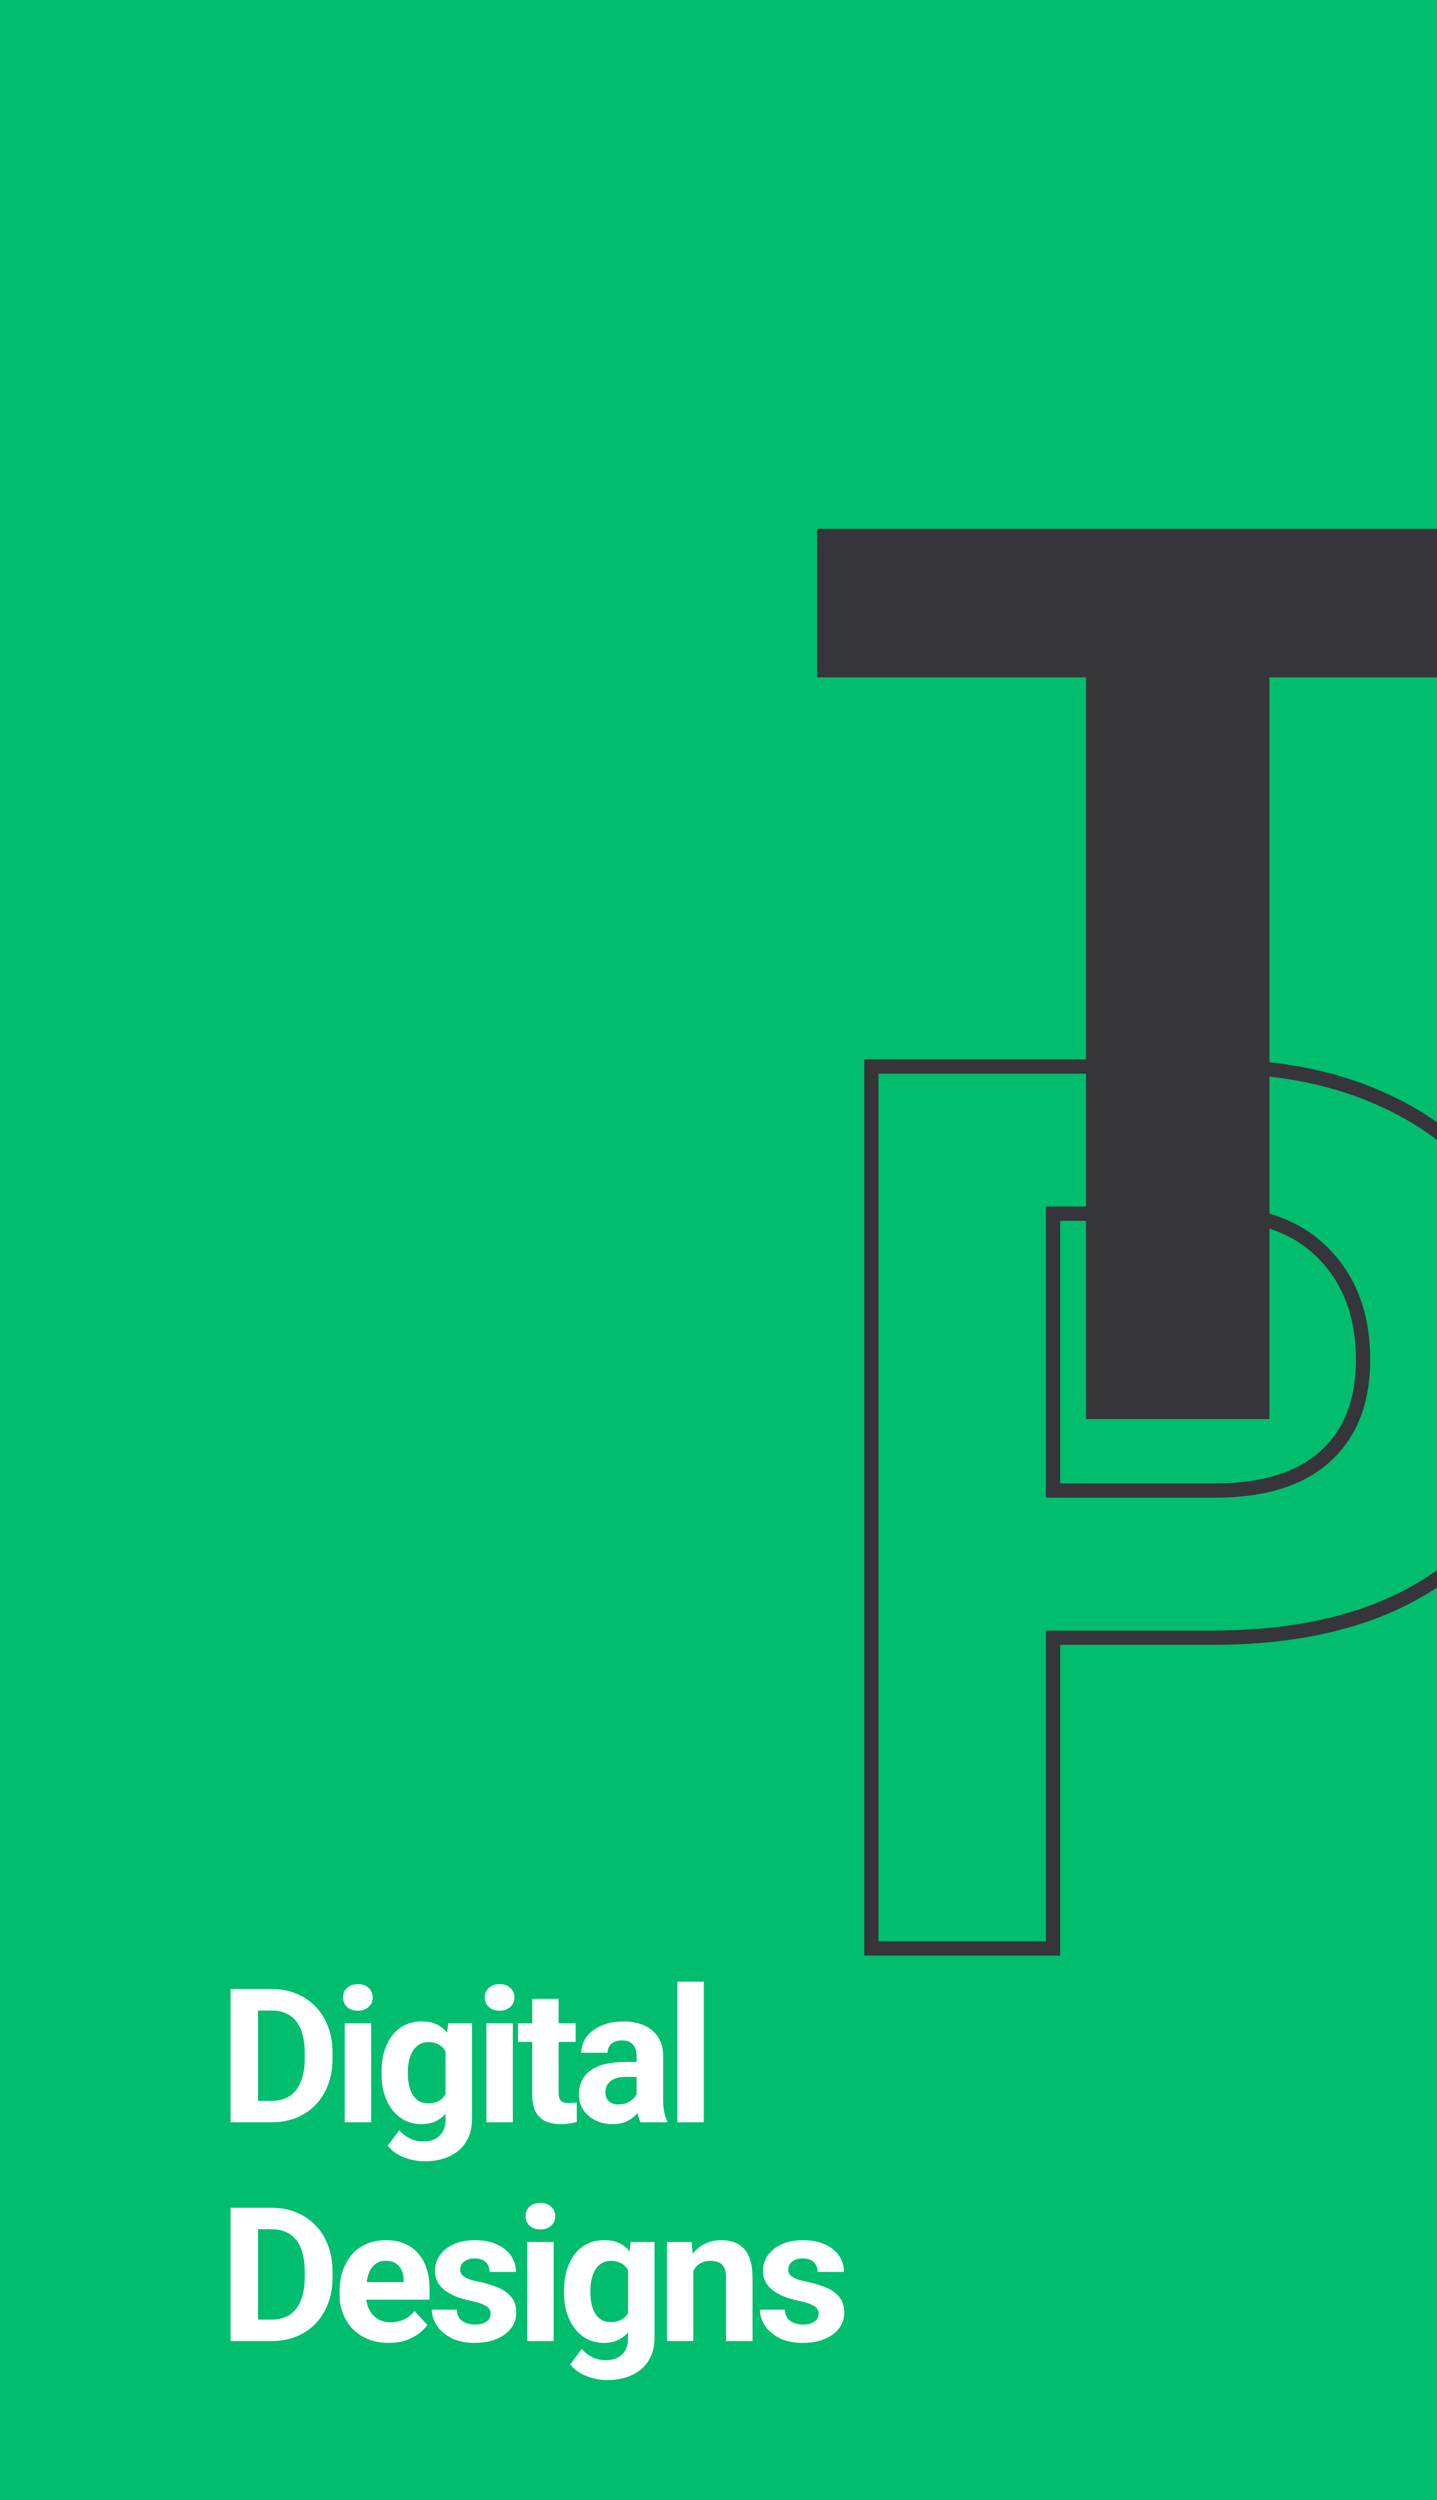 <svg width="552" height="960" viewBox="0 0 552 960" fill="none" xmlns="http://www.w3.org/2000/svg">
<rect x="0" y="0" width="552" height="960" fill="#808080" stroke="none"/>
<g clip-path="url(#clip0_705_12)">
<rect width="552" height="960" fill="#00BE6E"/>
<path d="M404.504 628.905V748.234H334.722V409.555H466.844C492.276 409.555 514.606 414.207 533.835 423.511C553.219 432.816 568.106 446.074 578.496 463.288C588.886 480.346 594.081 499.807 594.081 521.672C594.081 554.858 582.683 581.065 559.887 600.294C537.247 619.368 505.845 628.905 465.681 628.905H404.504ZM404.504 572.381H466.844C485.297 572.381 499.331 568.039 508.946 559.355C518.716 550.671 523.6 538.265 523.6 522.138C523.6 505.545 518.716 492.131 508.946 481.896C499.176 471.661 485.685 466.389 468.472 466.079H404.504V572.381Z" fill="#00BE6E"/>
<path d="M404.504 628.905V626.158H401.757V628.905H404.504ZM404.504 748.234V750.982H407.252V748.234H404.504ZM334.722 748.234H331.974V750.982H334.722V748.234ZM334.722 409.555V406.807H331.974V409.555H334.722ZM533.835 423.511L532.638 425.985L532.646 425.989L533.835 423.511ZM578.496 463.288L576.144 464.708L576.149 464.717L578.496 463.288ZM559.887 600.294L561.658 602.396L561.659 602.395L559.887 600.294ZM404.504 572.381H401.757V575.129H404.504V572.381ZM508.946 559.355L507.12 557.301L507.112 557.309L507.104 557.316L508.946 559.355ZM468.472 466.079L468.521 463.331L468.497 463.331H468.472V466.079ZM404.504 466.079V463.331H401.757V466.079H404.504ZM401.757 628.905V748.234H407.252V628.905H401.757ZM404.504 745.486H334.722V750.982H404.504V745.486ZM337.469 748.234V409.555H331.974V748.234H337.469ZM334.722 412.303H466.844V406.807H334.722V412.303ZM466.844 412.303C491.939 412.303 513.847 416.892 532.638 425.985L535.032 421.038C515.365 411.522 492.612 406.807 466.844 406.807V412.303ZM532.646 425.989C551.583 435.078 566.05 447.985 576.144 464.708L580.849 461.868C570.163 444.164 554.856 430.553 535.024 421.034L532.646 425.989ZM576.149 464.717C586.252 481.304 591.333 500.262 591.333 521.672H596.829C596.829 499.352 591.52 479.387 580.843 461.858L576.149 464.717ZM591.333 521.672C591.333 554.151 580.218 579.55 558.116 598.194L561.659 602.395C585.148 582.581 596.829 555.565 596.829 521.672H591.333ZM558.117 598.193C536.124 616.721 505.428 626.158 465.681 626.158V631.653C506.261 631.653 538.37 622.015 561.658 602.396L558.117 598.193ZM465.681 626.158H404.504V631.653H465.681V626.158ZM404.504 575.129H466.844V569.633H404.504V575.129ZM466.844 575.129C485.691 575.129 500.49 570.696 510.788 561.394L507.104 557.316C498.173 565.383 484.904 569.633 466.844 569.633V575.129ZM510.772 561.409C521.261 552.085 526.348 538.852 526.348 522.138H520.853C520.853 537.679 516.17 549.258 507.12 557.301L510.772 561.409ZM526.348 522.138C526.348 504.969 521.274 490.832 510.934 479.999L506.958 483.794C516.157 493.43 520.853 506.121 520.853 522.138H526.348ZM510.934 479.999C500.551 469.122 486.298 463.652 468.521 463.331L468.422 468.826C485.072 469.126 497.802 474.201 506.958 483.794L510.934 479.999ZM468.472 463.331H404.504V468.827H468.472V463.331ZM401.757 466.079V572.381H407.252V466.079H401.757Z" fill="#36353A"/>
<path d="M592.347 260.128H487.626V544.941H417.186V260.128H313.874V203.072H592.347V260.128ZM778.403 357.101L849.547 203.072H926.562L814.327 420.966V544.941H742.713V420.966L630.479 203.072H707.728L778.403 357.101Z" fill="#36353A"/>
<path d="M104.285 815H93.141L93.211 806.773H104.285C107.051 806.773 109.383 806.152 111.281 804.91C113.18 803.645 114.609 801.805 115.57 799.391C116.555 796.977 117.047 794.059 117.047 790.637V788.141C117.047 785.516 116.766 783.207 116.203 781.215C115.664 779.223 114.855 777.547 113.777 776.188C112.699 774.828 111.375 773.809 109.805 773.129C108.234 772.426 106.43 772.074 104.391 772.074H92.93V763.812H104.391C107.812 763.812 110.941 764.398 113.777 765.57C116.637 766.719 119.109 768.371 121.195 770.527C123.281 772.684 124.887 775.262 126.012 778.262C127.16 781.238 127.734 784.555 127.734 788.211V790.637C127.734 794.27 127.16 797.586 126.012 800.586C124.887 803.586 123.281 806.164 121.195 808.32C119.133 810.453 116.66 812.105 113.777 813.277C110.918 814.426 107.754 815 104.285 815ZM99.117 763.812V815H88.57V763.812H99.117ZM142.573 776.961V815H132.413V776.961H142.573ZM131.78 767.047C131.78 765.57 132.296 764.352 133.327 763.391C134.358 762.43 135.741 761.949 137.475 761.949C139.186 761.949 140.557 762.43 141.589 763.391C142.643 764.352 143.171 765.57 143.171 767.047C143.171 768.523 142.643 769.742 141.589 770.703C140.557 771.664 139.186 772.145 137.475 772.145C135.741 772.145 134.358 771.664 133.327 770.703C132.296 769.742 131.78 768.523 131.78 767.047ZM172.142 776.961H181.318V813.734C181.318 817.203 180.545 820.145 178.998 822.559C177.474 824.996 175.342 826.836 172.599 828.078C169.857 829.344 166.67 829.977 163.037 829.977C161.443 829.977 159.756 829.766 157.974 829.344C156.217 828.922 154.529 828.266 152.912 827.375C151.318 826.484 149.982 825.359 148.904 824L153.369 818.023C154.541 819.383 155.9 820.438 157.447 821.188C158.994 821.961 160.705 822.348 162.58 822.348C164.408 822.348 165.955 822.008 167.22 821.328C168.486 820.672 169.459 819.699 170.138 818.41C170.818 817.145 171.158 815.609 171.158 813.805V785.75L172.142 776.961ZM146.549 796.438V795.699C146.549 792.793 146.9 790.156 147.603 787.789C148.33 785.398 149.349 783.348 150.662 781.637C151.998 779.926 153.615 778.602 155.513 777.664C157.412 776.727 159.556 776.258 161.947 776.258C164.478 776.258 166.599 776.727 168.31 777.664C170.021 778.602 171.427 779.938 172.529 781.672C173.631 783.383 174.486 785.41 175.095 787.754C175.728 790.074 176.22 792.617 176.572 795.383V797C176.22 799.648 175.693 802.109 174.99 804.383C174.287 806.656 173.361 808.648 172.213 810.359C171.064 812.047 169.635 813.359 167.924 814.297C166.236 815.234 164.22 815.703 161.877 815.703C159.533 815.703 157.412 815.223 155.513 814.262C153.638 813.301 152.033 811.953 150.697 810.219C149.361 808.484 148.33 806.445 147.603 804.102C146.9 801.758 146.549 799.203 146.549 796.438ZM156.674 795.699V796.438C156.674 798.008 156.826 799.473 157.131 800.832C157.435 802.191 157.904 803.398 158.537 804.453C159.193 805.484 160.002 806.293 160.963 806.879C161.947 807.441 163.107 807.723 164.443 807.723C166.295 807.723 167.806 807.336 168.978 806.562C170.15 805.766 171.029 804.676 171.615 803.293C172.201 801.91 172.541 800.316 172.635 798.512V793.906C172.588 792.43 172.388 791.105 172.037 789.934C171.685 788.738 171.193 787.719 170.56 786.875C169.927 786.031 169.107 785.375 168.099 784.906C167.092 784.438 165.896 784.203 164.513 784.203C163.177 784.203 162.017 784.508 161.033 785.117C160.072 785.703 159.263 786.512 158.607 787.543C157.974 788.574 157.494 789.793 157.166 791.199C156.838 792.582 156.674 794.082 156.674 795.699ZM197.001 776.961V815H186.84V776.961H197.001ZM186.208 767.047C186.208 765.57 186.723 764.352 187.755 763.391C188.786 762.43 190.169 761.949 191.903 761.949C193.614 761.949 194.985 762.43 196.016 763.391C197.071 764.352 197.598 765.57 197.598 767.047C197.598 768.523 197.071 769.742 196.016 770.703C194.985 771.664 193.614 772.145 191.903 772.145C190.169 772.145 188.786 771.664 187.755 770.703C186.723 769.742 186.208 768.523 186.208 767.047ZM221.121 776.961V784.133H198.972V776.961H221.121ZM204.457 767.574H214.582V803.539C214.582 804.641 214.722 805.484 215.003 806.07C215.308 806.656 215.753 807.066 216.339 807.301C216.925 807.512 217.664 807.617 218.554 807.617C219.187 807.617 219.75 807.594 220.242 807.547C220.757 807.477 221.191 807.406 221.542 807.336L221.578 814.789C220.71 815.07 219.773 815.293 218.765 815.457C217.757 815.621 216.644 815.703 215.425 815.703C213.199 815.703 211.253 815.34 209.589 814.613C207.949 813.863 206.683 812.668 205.792 811.027C204.902 809.387 204.457 807.23 204.457 804.559V767.574ZM244.538 806.422V789.477C244.538 788.258 244.338 787.215 243.94 786.348C243.541 785.457 242.92 784.766 242.077 784.273C241.256 783.781 240.19 783.535 238.877 783.535C237.752 783.535 236.78 783.734 235.959 784.133C235.139 784.508 234.506 785.059 234.061 785.785C233.616 786.488 233.393 787.32 233.393 788.281H223.268C223.268 786.664 223.643 785.129 224.393 783.676C225.143 782.223 226.233 780.945 227.663 779.844C229.092 778.719 230.791 777.84 232.76 777.207C234.752 776.574 236.979 776.258 239.44 776.258C242.393 776.258 245.018 776.75 247.315 777.734C249.612 778.719 251.416 780.195 252.729 782.164C254.065 784.133 254.733 786.594 254.733 789.547V805.824C254.733 807.91 254.862 809.621 255.12 810.957C255.377 812.27 255.752 813.418 256.245 814.402V815H246.014C245.522 813.969 245.147 812.68 244.889 811.133C244.655 809.562 244.538 807.992 244.538 806.422ZM245.873 791.832L245.944 797.562H240.284C238.948 797.562 237.788 797.715 236.803 798.02C235.819 798.324 235.01 798.758 234.377 799.32C233.745 799.859 233.276 800.492 232.971 801.219C232.69 801.945 232.549 802.742 232.549 803.609C232.549 804.477 232.748 805.262 233.147 805.965C233.545 806.645 234.12 807.184 234.87 807.582C235.62 807.957 236.498 808.145 237.506 808.145C239.03 808.145 240.354 807.84 241.479 807.23C242.604 806.621 243.471 805.871 244.08 804.98C244.713 804.09 245.041 803.246 245.065 802.449L247.737 806.738C247.362 807.699 246.846 808.695 246.19 809.727C245.557 810.758 244.748 811.73 243.764 812.645C242.78 813.535 241.596 814.273 240.213 814.859C238.83 815.422 237.19 815.703 235.291 815.703C232.877 815.703 230.686 815.223 228.717 814.262C226.772 813.277 225.225 811.93 224.077 810.219C222.952 808.484 222.389 806.516 222.389 804.312C222.389 802.32 222.764 800.551 223.514 799.004C224.264 797.457 225.366 796.156 226.819 795.102C228.295 794.023 230.135 793.215 232.338 792.676C234.541 792.113 237.096 791.832 240.002 791.832H245.873ZM270.345 761V815H260.185V761H270.345ZM104.285 899H93.141L93.211 890.773H104.285C107.051 890.773 109.383 890.152 111.281 888.91C113.18 887.645 114.609 885.805 115.57 883.391C116.555 880.977 117.047 878.059 117.047 874.637V872.141C117.047 869.516 116.766 867.207 116.203 865.215C115.664 863.223 114.855 861.547 113.777 860.188C112.699 858.828 111.375 857.809 109.805 857.129C108.234 856.426 106.43 856.074 104.391 856.074H92.93V847.812H104.391C107.812 847.812 110.941 848.398 113.777 849.57C116.637 850.719 119.109 852.371 121.195 854.527C123.281 856.684 124.887 859.262 126.012 862.262C127.16 865.238 127.734 868.555 127.734 872.211V874.637C127.734 878.27 127.16 881.586 126.012 884.586C124.887 887.586 123.281 890.164 121.195 892.32C119.133 894.453 116.66 896.105 113.777 897.277C110.918 898.426 107.754 899 104.285 899ZM99.117 847.812V899H88.57V847.812H99.117ZM149.393 899.703C146.44 899.703 143.792 899.234 141.448 898.297C139.104 897.336 137.112 896.012 135.472 894.324C133.854 892.637 132.612 890.68 131.745 888.453C130.878 886.203 130.444 883.812 130.444 881.281V879.875C130.444 876.992 130.854 874.355 131.675 871.965C132.495 869.574 133.667 867.5 135.19 865.742C136.737 863.984 138.612 862.637 140.815 861.699C143.018 860.738 145.503 860.258 148.268 860.258C150.964 860.258 153.354 860.703 155.44 861.594C157.526 862.484 159.272 863.75 160.679 865.391C162.108 867.031 163.186 869 163.913 871.297C164.64 873.57 165.003 876.102 165.003 878.891V883.109H134.768V876.359H155.054V875.586C155.054 874.18 154.796 872.926 154.28 871.824C153.788 870.699 153.038 869.809 152.03 869.152C151.022 868.496 149.733 868.168 148.163 868.168C146.827 868.168 145.679 868.461 144.718 869.047C143.757 869.633 142.972 870.453 142.362 871.508C141.776 872.562 141.331 873.805 141.026 875.234C140.745 876.641 140.604 878.188 140.604 879.875V881.281C140.604 882.805 140.815 884.211 141.237 885.5C141.682 886.789 142.304 887.902 143.1 888.84C143.921 889.777 144.905 890.504 146.054 891.02C147.225 891.535 148.55 891.793 150.026 891.793C151.854 891.793 153.554 891.441 155.124 890.738C156.718 890.012 158.089 888.922 159.237 887.469L164.159 892.812C163.362 893.961 162.272 895.062 160.89 896.117C159.53 897.172 157.89 898.039 155.968 898.719C154.046 899.375 151.854 899.703 149.393 899.703ZM188.455 888.488C188.455 887.762 188.244 887.105 187.822 886.52C187.4 885.934 186.615 885.395 185.467 884.902C184.342 884.387 182.713 883.918 180.58 883.496C178.658 883.074 176.865 882.547 175.201 881.914C173.56 881.258 172.131 880.473 170.912 879.559C169.717 878.645 168.779 877.566 168.099 876.324C167.42 875.059 167.08 873.617 167.08 872C167.08 870.406 167.42 868.906 168.099 867.5C168.802 866.094 169.799 864.852 171.088 863.773C172.4 862.672 173.994 861.816 175.869 861.207C177.767 860.574 179.9 860.258 182.267 860.258C185.572 860.258 188.408 860.785 190.775 861.84C193.166 862.895 194.994 864.348 196.26 866.199C197.549 868.027 198.193 870.113 198.193 872.457H188.068C188.068 871.473 187.857 870.594 187.435 869.82C187.037 869.023 186.404 868.402 185.537 867.957C184.693 867.488 183.592 867.254 182.232 867.254C181.107 867.254 180.135 867.453 179.314 867.852C178.494 868.227 177.861 868.742 177.416 869.398C176.994 870.031 176.783 870.734 176.783 871.508C176.783 872.094 176.9 872.621 177.135 873.09C177.392 873.535 177.802 873.945 178.365 874.32C178.927 874.695 179.654 875.047 180.545 875.375C181.459 875.68 182.584 875.961 183.92 876.219C186.662 876.781 189.111 877.52 191.267 878.434C193.424 879.324 195.135 880.543 196.4 882.09C197.666 883.613 198.299 885.617 198.299 888.102C198.299 889.789 197.924 891.336 197.174 892.742C196.424 894.148 195.345 895.379 193.939 896.434C192.533 897.465 190.845 898.273 188.877 898.859C186.931 899.422 184.74 899.703 182.302 899.703C178.763 899.703 175.763 899.07 173.302 897.805C170.865 896.539 169.013 894.934 167.748 892.988C166.506 891.02 165.885 889.004 165.885 886.941H175.482C175.529 888.324 175.881 889.438 176.537 890.281C177.217 891.125 178.072 891.734 179.103 892.109C180.158 892.484 181.295 892.672 182.513 892.672C183.826 892.672 184.916 892.496 185.783 892.145C186.65 891.77 187.306 891.277 187.752 890.668C188.22 890.035 188.455 889.309 188.455 888.488ZM212.68 860.961V899H202.52V860.961H212.68ZM201.887 851.047C201.887 849.57 202.403 848.352 203.434 847.391C204.465 846.43 205.848 845.949 207.583 845.949C209.294 845.949 210.665 846.43 211.696 847.391C212.751 848.352 213.278 849.57 213.278 851.047C213.278 852.523 212.751 853.742 211.696 854.703C210.665 855.664 209.294 856.145 207.583 856.145C205.848 856.145 204.465 855.664 203.434 854.703C202.403 853.742 201.887 852.523 201.887 851.047ZM242.25 860.961H251.425V897.734C251.425 901.203 250.652 904.145 249.105 906.559C247.582 908.996 245.449 910.836 242.707 912.078C239.964 913.344 236.777 913.977 233.144 913.977C231.55 913.977 229.863 913.766 228.082 913.344C226.324 912.922 224.636 912.266 223.019 911.375C221.425 910.484 220.089 909.359 219.011 908L223.476 902.023C224.648 903.383 226.007 904.438 227.554 905.188C229.101 905.961 230.812 906.348 232.687 906.348C234.515 906.348 236.062 906.008 237.328 905.328C238.593 904.672 239.566 903.699 240.246 902.41C240.925 901.145 241.265 899.609 241.265 897.805V869.75L242.25 860.961ZM216.656 880.438V879.699C216.656 876.793 217.007 874.156 217.71 871.789C218.437 869.398 219.457 867.348 220.769 865.637C222.105 863.926 223.722 862.602 225.621 861.664C227.519 860.727 229.664 860.258 232.054 860.258C234.585 860.258 236.707 860.727 238.417 861.664C240.128 862.602 241.535 863.938 242.636 865.672C243.738 867.383 244.593 869.41 245.203 871.754C245.835 874.074 246.328 876.617 246.679 879.383V881C246.328 883.648 245.8 886.109 245.097 888.383C244.394 890.656 243.468 892.648 242.32 894.359C241.171 896.047 239.742 897.359 238.031 898.297C236.343 899.234 234.328 899.703 231.984 899.703C229.64 899.703 227.519 899.223 225.621 898.262C223.746 897.301 222.14 895.953 220.804 894.219C219.468 892.484 218.437 890.445 217.71 888.102C217.007 885.758 216.656 883.203 216.656 880.438ZM226.781 879.699V880.438C226.781 882.008 226.933 883.473 227.238 884.832C227.542 886.191 228.011 887.398 228.644 888.453C229.3 889.484 230.109 890.293 231.07 890.879C232.054 891.441 233.214 891.723 234.55 891.723C236.402 891.723 237.914 891.336 239.085 890.562C240.257 889.766 241.136 888.676 241.722 887.293C242.308 885.91 242.648 884.316 242.742 882.512V877.906C242.695 876.43 242.496 875.105 242.144 873.934C241.792 872.738 241.3 871.719 240.667 870.875C240.035 870.031 239.214 869.375 238.207 868.906C237.199 868.438 236.003 868.203 234.621 868.203C233.285 868.203 232.125 868.508 231.14 869.117C230.179 869.703 229.371 870.512 228.714 871.543C228.082 872.574 227.601 873.793 227.273 875.199C226.945 876.582 226.781 878.082 226.781 879.699ZM266.334 869.082V899H256.209V860.961H265.702L266.334 869.082ZM264.858 878.645H262.116C262.116 875.832 262.479 873.301 263.205 871.051C263.932 868.777 264.952 866.844 266.264 865.25C267.577 863.633 269.135 862.402 270.94 861.559C272.768 860.691 274.807 860.258 277.057 860.258C278.838 860.258 280.467 860.516 281.944 861.031C283.42 861.547 284.686 862.367 285.741 863.492C286.819 864.617 287.639 866.105 288.202 867.957C288.788 869.809 289.08 872.07 289.08 874.742V899H278.885V874.707C278.885 873.02 278.651 871.707 278.182 870.77C277.713 869.832 277.022 869.176 276.108 868.801C275.217 868.402 274.116 868.203 272.803 868.203C271.444 868.203 270.26 868.473 269.252 869.012C268.268 869.551 267.448 870.301 266.791 871.262C266.159 872.199 265.678 873.301 265.35 874.566C265.022 875.832 264.858 877.191 264.858 878.645ZM314.466 888.488C314.466 887.762 314.255 887.105 313.833 886.52C313.411 885.934 312.626 885.395 311.478 884.902C310.353 884.387 308.724 883.918 306.591 883.496C304.669 883.074 302.876 882.547 301.212 881.914C299.572 881.258 298.142 880.473 296.923 879.559C295.728 878.645 294.79 877.566 294.111 876.324C293.431 875.059 293.091 873.617 293.091 872C293.091 870.406 293.431 868.906 294.111 867.5C294.814 866.094 295.81 864.852 297.099 863.773C298.411 862.672 300.005 861.816 301.88 861.207C303.779 860.574 305.911 860.258 308.279 860.258C311.583 860.258 314.419 860.785 316.786 861.84C319.177 862.895 321.005 864.348 322.271 866.199C323.56 868.027 324.204 870.113 324.204 872.457H314.079C314.079 871.473 313.868 870.594 313.447 869.82C313.048 869.023 312.415 868.402 311.548 867.957C310.704 867.488 309.603 867.254 308.243 867.254C307.118 867.254 306.146 867.453 305.325 867.852C304.505 868.227 303.872 868.742 303.427 869.398C303.005 870.031 302.794 870.734 302.794 871.508C302.794 872.094 302.911 872.621 303.146 873.09C303.404 873.535 303.814 873.945 304.376 874.32C304.939 874.695 305.665 875.047 306.556 875.375C307.47 875.68 308.595 875.961 309.931 876.219C312.673 876.781 315.122 877.52 317.279 878.434C319.435 879.324 321.146 880.543 322.411 882.09C323.677 883.613 324.31 885.617 324.31 888.102C324.31 889.789 323.935 891.336 323.185 892.742C322.435 894.148 321.357 895.379 319.95 896.434C318.544 897.465 316.857 898.273 314.888 898.859C312.943 899.422 310.751 899.703 308.314 899.703C304.775 899.703 301.775 899.07 299.314 897.805C296.876 896.539 295.025 894.934 293.759 892.988C292.517 891.02 291.896 889.004 291.896 886.941H301.493C301.54 888.324 301.892 889.438 302.548 890.281C303.228 891.125 304.083 891.734 305.115 892.109C306.169 892.484 307.306 892.672 308.525 892.672C309.837 892.672 310.927 892.496 311.794 892.145C312.661 891.77 313.318 891.277 313.763 890.668C314.232 890.035 314.466 889.309 314.466 888.488Z" fill="white"/>
</g>
<defs>
<clipPath id="clip0_705_12">
<rect width="552" height="960" fill="white"/>
</clipPath>
</defs>
</svg>
